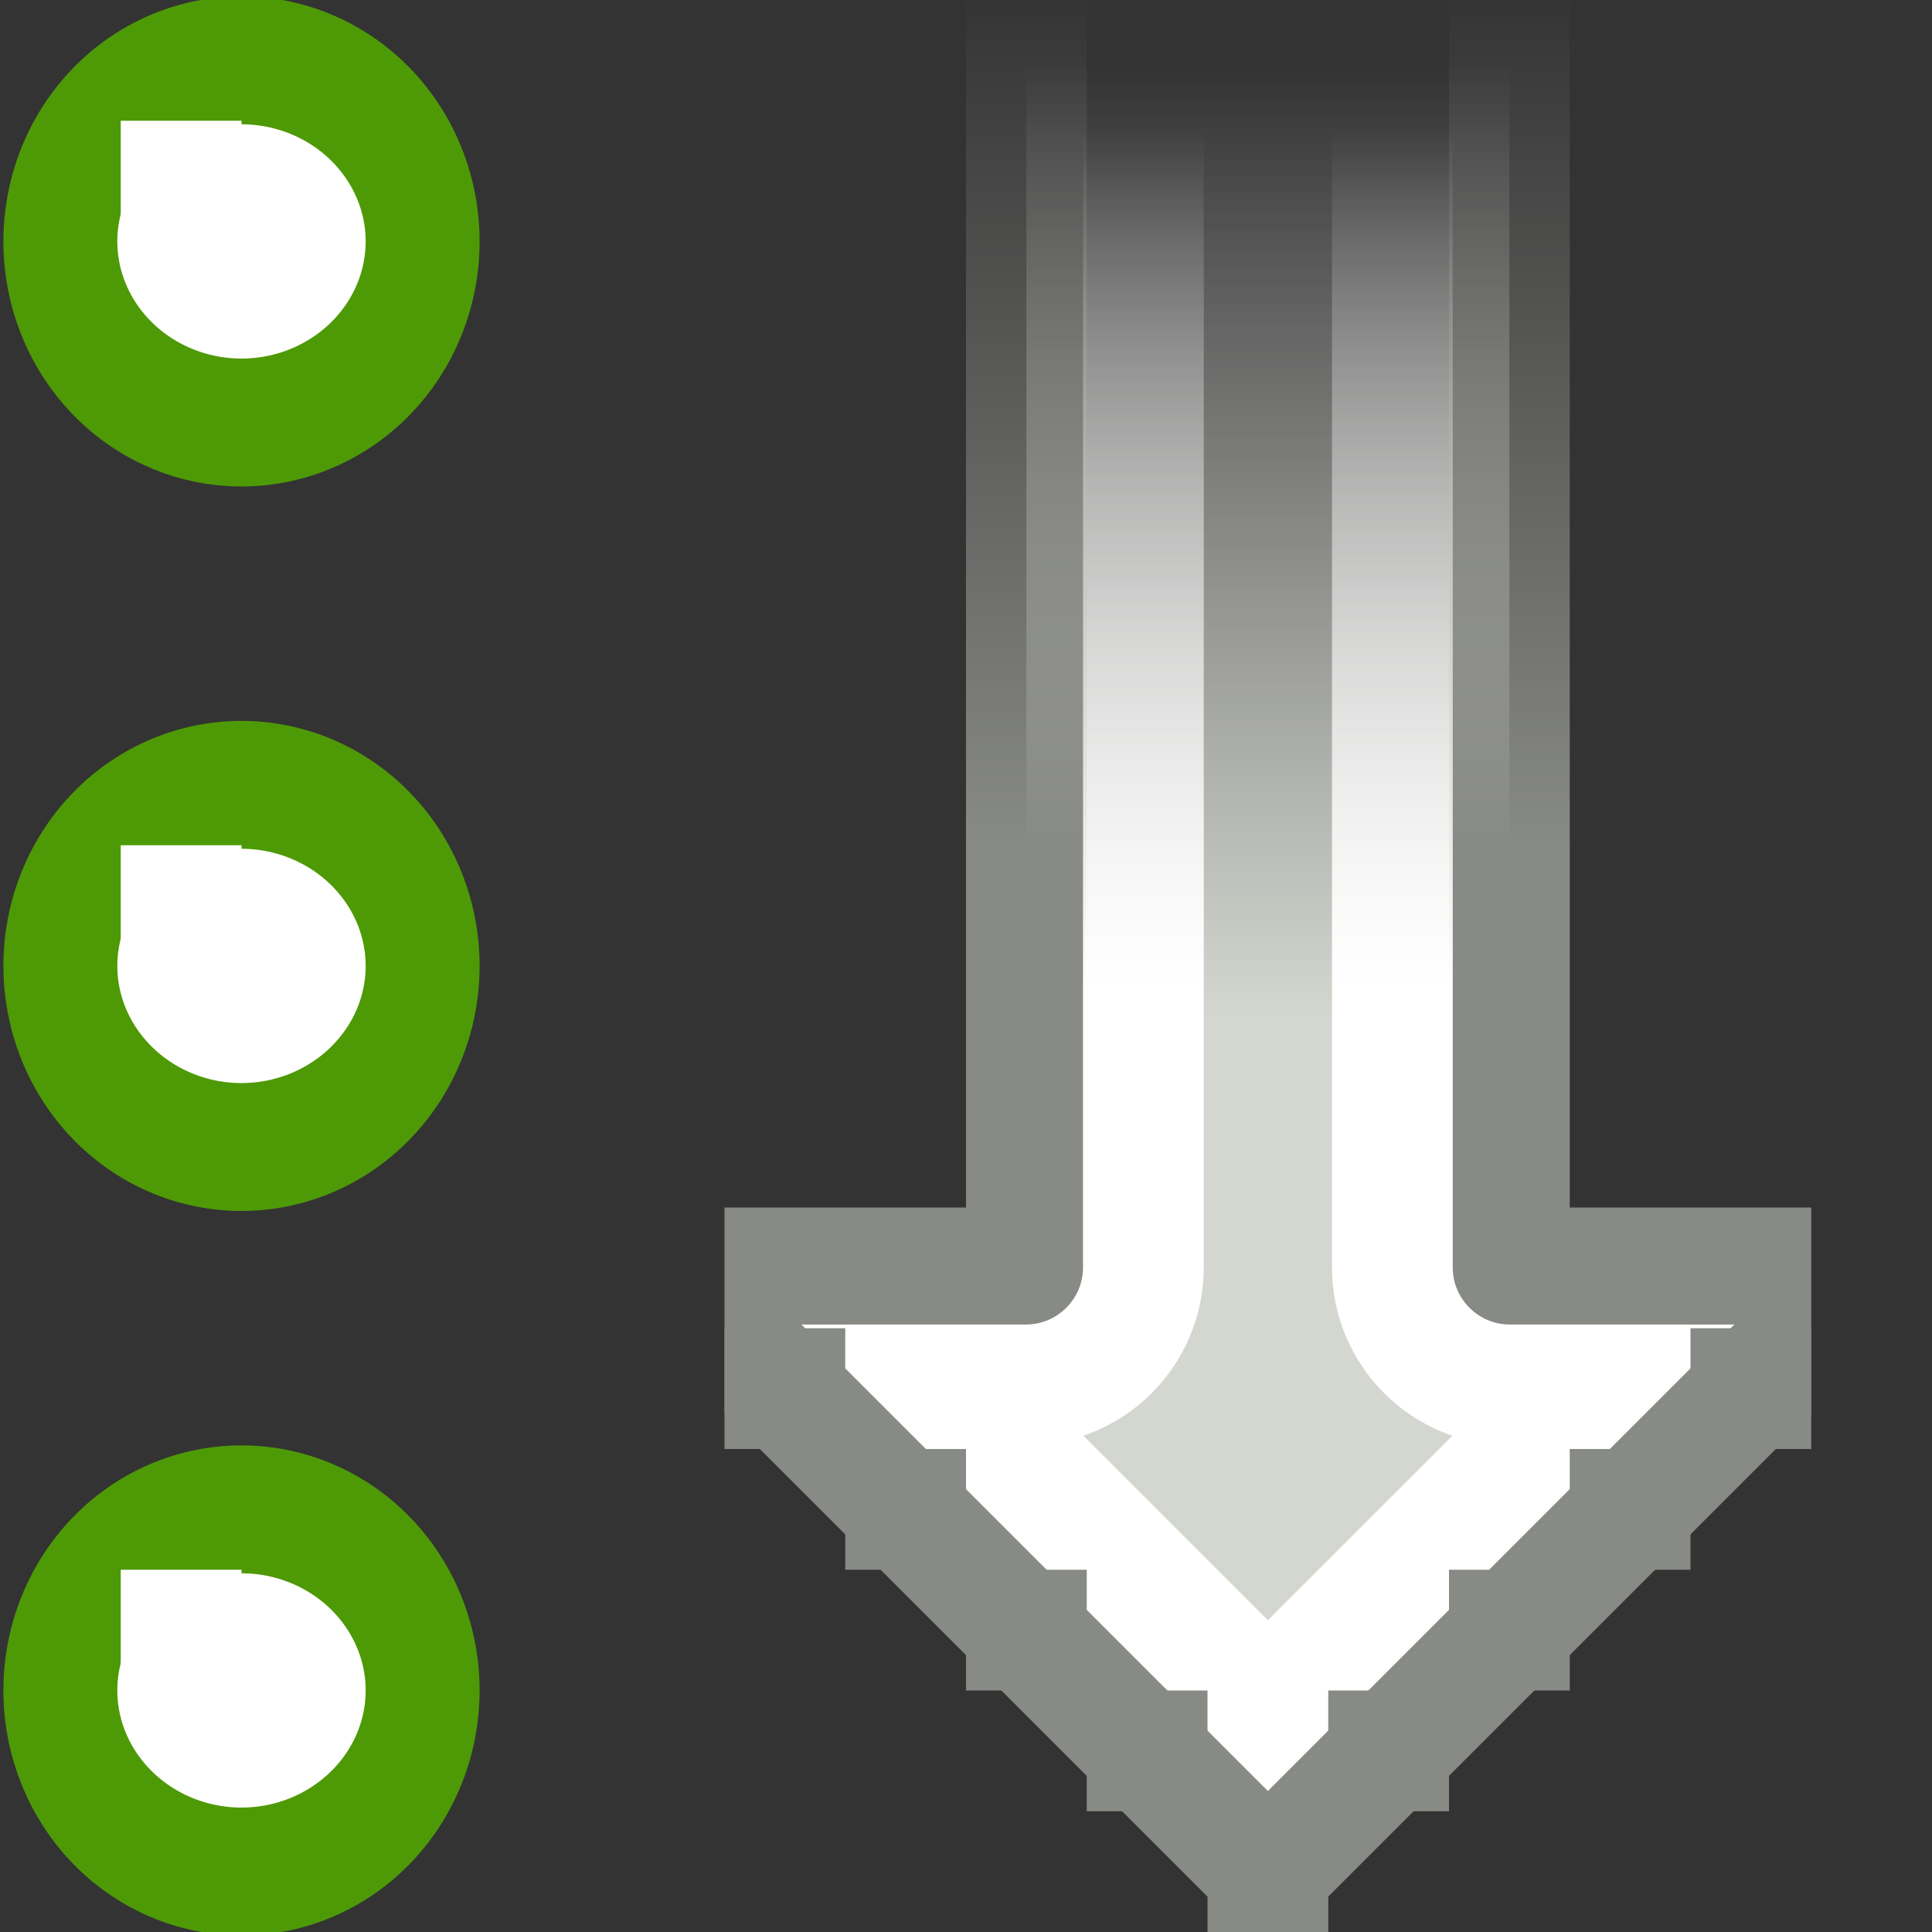 <?xml version="1.0" encoding="UTF-8" standalone="no"?>
<!-- Created with Inkscape (http://www.inkscape.org/) -->
<svg
   xmlns:dc="http://purl.org/dc/elements/1.1/"
   xmlns:cc="http://web.resource.org/cc/"
   xmlns:rdf="http://www.w3.org/1999/02/22-rdf-syntax-ns#"
   xmlns:svg="http://www.w3.org/2000/svg"
   xmlns="http://www.w3.org/2000/svg"
   xmlns:xlink="http://www.w3.org/1999/xlink"
   xmlns:sodipodi="http://sodipodi.sourceforge.net/DTD/sodipodi-0.dtd"
   xmlns:inkscape="http://www.inkscape.org/namespaces/inkscape"
   width="16"
   height="16"
   id="svg2"
   sodipodi:version="0.32"
   inkscape:version="0.45"
   version="1.0"
   sodipodi:docbase="/home/lapo/Icone/svn/gnome-icon-theme/16x16/actions"
   sodipodi:docname="view-sort-descending.svg"
   inkscape:export-filename="/home/lapo/Desktop/Icona 48x48.png"
   inkscape:export-xdpi="90"
   inkscape:export-ydpi="90"
   inkscape:output_extension="org.inkscape.output.svg.inkscape"
   sodipodi:modified="true">
  <rect width="100%" height="100%" fill="#333333" stroke="none"/>
  <defs
     id="defs4">
    <linearGradient
       inkscape:collect="always"
       id="linearGradient3794">
      <stop
         style="stop-color:#d3d7cf;stop-opacity:1"
         offset="0"
         id="stop3796" />
      <stop
         style="stop-color:#eeeeec;stop-opacity:0"
         offset="1"
         id="stop3798" />
    </linearGradient>
    <linearGradient
       id="linearGradient3780"
       inkscape:collect="always">
      <stop
         id="stop3782"
         offset="0"
         style="stop-color:white;stop-opacity:1" />
      <stop
         id="stop3784"
         offset="1"
         style="stop-color:white;stop-opacity:0" />
    </linearGradient>
    <linearGradient
       inkscape:collect="always"
       id="linearGradient2851">
      <stop
         style="stop-color:#888a85;stop-opacity:1;"
         offset="0"
         id="stop2853" />
      <stop
         style="stop-color:#888a85;stop-opacity:0;"
         offset="1"
         id="stop2855" />
    </linearGradient>
    <linearGradient
       inkscape:collect="always"
       xlink:href="#linearGradient3780"
       id="linearGradient3269"
       gradientUnits="userSpaceOnUse"
       gradientTransform="matrix(0.707,0.707,-0.707,0.707,9.793,-1.056)"
       x1="6.376"
       y1="6.735"
       x2="1.321"
       y2="1.68" />
    <linearGradient
       inkscape:collect="always"
       xlink:href="#linearGradient3794"
       id="linearGradient3271"
       gradientUnits="userSpaceOnUse"
       gradientTransform="matrix(0.707,0.707,-0.707,0.707,9.793,-1.056)"
       x1="7.199"
       y1="6.199"
       x2="1.62"
       y2="0.62" />
    <linearGradient
       inkscape:collect="always"
       xlink:href="#linearGradient2851"
       id="linearGradient3273"
       gradientUnits="userSpaceOnUse"
       gradientTransform="matrix(0.707,0.707,-0.707,0.707,9.793,-1.056)"
       x1="5.519"
       y1="5.878"
       x2="0.481"
       y2="0.841" />
  </defs>
  <sodipodi:namedview
     id="base"
     pagecolor="white"
     bordercolor="#afafaf"
     borderopacity="1"
     inkscape:pageopacity="0"
     inkscape:pageshadow="2"
     inkscape:zoom="1"
     inkscape:cx="11.672328"
     inkscape:cy="5.4728835"
     inkscape:document-units="px"
     inkscape:current-layer="layer1"
     width="16px"
     height="16px"
     gridspacingx="0.5px"
     gridspacingy="0.5px"
     inkscape:showpageshadow="false"
     borderlayer="false"
     gridempspacing="2"
     inkscape:window-width="1051"
     inkscape:window-height="797"
     inkscape:window-x="10"
     inkscape:window-y="48"
     showgrid="false"
     showborder="true"
     inkscape:grid-points="true"
     inkscape:guide-bbox="true"
     showguides="true" />
  <g
     inkscape:label="Livello 1"
     inkscape:groupmode="layer"
     id="layer1"
     style="display:inline">
    <path
       sodipodi:type="arc"
       style="fill:white;fill-opacity:1;stroke:#4e9a06;stroke-width:1.258;stroke-linecap:round;stroke-linejoin:round;stroke-miterlimit:4;stroke-dasharray:none;stroke-dashoffset:0;stroke-opacity:1"
       id="path2861"
       sodipodi:cx="3"
       sodipodi:cy="3.21875"
       sodipodi:rx="2"
       sodipodi:ry="1.78125"
       d="M 5 3.219 A 2 1.781 0 1 1  1,3.219 A 2 1.781 0 1 1  5 3.219 z"
       transform="matrix(0.75,0,0,0.842,-0.25,-0.711)" />
    <rect
       style="fill:white;fill-opacity:1;stroke:none;stroke-width:1;stroke-linecap:round;stroke-linejoin:round;stroke-miterlimit:4;stroke-dasharray:none;stroke-dashoffset:0;stroke-opacity:1"
       id="rect3750"
       width="1"
       height="1"
       x="1"
       y="1" />
    <g
       id="g3876"
       style="opacity:1">
      <path
         transform="matrix(0.75,0,0,0.842,-0.25,5.289)"
         d="M 5 3.219 A 2 1.781 0 1 1  1,3.219 A 2 1.781 0 1 1  5 3.219 z"
         sodipodi:ry="1.78125"
         sodipodi:rx="2"
         sodipodi:cy="3.21875"
         sodipodi:cx="3"
         id="path2863"
         style="fill:white;fill-opacity:1;stroke:#4e9a06;stroke-width:1.258;stroke-linecap:round;stroke-linejoin:round;stroke-miterlimit:4;stroke-dasharray:none;stroke-dashoffset:0;stroke-opacity:1"
         sodipodi:type="arc" />
      <rect
         y="7"
         x="1"
         height="1"
         width="1"
         id="rect3752"
         style="fill:white;fill-opacity:1;stroke:none;stroke-width:1;stroke-linecap:round;stroke-linejoin:round;stroke-miterlimit:4;stroke-dasharray:none;stroke-dashoffset:0;stroke-opacity:1" />
    </g>
    <g
       id="g3872"
       style="opacity:1">
      <path
         transform="matrix(0.75,0,0,0.842,-0.25,11.289)"
         d="M 5 3.219 A 2 1.781 0 1 1  1,3.219 A 2 1.781 0 1 1  5 3.219 z"
         sodipodi:ry="1.78125"
         sodipodi:rx="2"
         sodipodi:cy="3.21875"
         sodipodi:cx="3"
         id="path2856"
         style="fill:white;fill-opacity:1;stroke:#4e9a06;stroke-width:1.258;stroke-linecap:round;stroke-linejoin:round;stroke-miterlimit:4;stroke-dasharray:none;stroke-dashoffset:0;stroke-opacity:1"
         sodipodi:type="arc" />
      <rect
         y="13"
         x="1"
         height="1"
         width="1"
         id="rect3754"
         style="fill:white;fill-opacity:1;stroke:none;stroke-width:1;stroke-linecap:round;stroke-linejoin:round;stroke-miterlimit:4;stroke-dasharray:none;stroke-dashoffset:0;stroke-opacity:1" />
    </g>
    <path
       style="fill:url(#linearGradient3271);fill-opacity:1;fill-rule:evenodd;stroke:url(#linearGradient3273);stroke-width:1px;stroke-linecap:butt;stroke-linejoin:miter;stroke-opacity:1"
       d="M 12.5,-1.5 L 8.5,-1.5 L 8.5,10.5 L 6.5,10.5 L 6.5,11.5 L 10.5,15.5 L 14.5,11.5 L 14.5,10.5 L 12.5,10.5 L 12.5,-1.5 z "
       id="path3756"
       sodipodi:nodetypes="cccccccccc"
       inkscape:transform-center-y="-5.3033009" />
    <path
       sodipodi:type="inkscape:offset"
       inkscape:radius="-0.9722718"
       inkscape:original="M 8.5 -1.5 L 8.5 10.5 L 5.5 10.5 L 10.5 15.5 L 15.5 10.5 L 12.5 10.5 L 12.5 -1.5 L 8.5 -1.5 z "
       style="fill:none;fill-opacity:1;fill-rule:evenodd;stroke:url(#linearGradient3269);stroke-width:1px;stroke-linecap:butt;stroke-linejoin:miter;stroke-opacity:1"
       id="path3774"
       d="M 9.469,-0.531 L 9.469,10.5 C 9.467,11.034 9.034,11.467 8.5,11.469 L 7.844,11.469 L 10.5,14.125 L 13.156,11.469 L 12.5,11.469 C 11.966,11.467 11.533,11.034 11.531,10.5 L 11.531,-0.531 L 9.469,-0.531 z " />
    <g
       id="g3004"
       transform="translate(30,0)">
      <rect
         y="15"
         x="-20"
         height="1"
         width="1"
         id="rect2101"
         style="opacity:1;fill:#888a85;fill-opacity:1;stroke:none;stroke-width:1.2;stroke-linecap:round;stroke-linejoin:round;stroke-miterlimit:4;stroke-dasharray:none;stroke-dashoffset:0;stroke-opacity:1" />
      <rect
         y="14"
         x="-19"
         height="1"
         width="1"
         id="rect2988"
         style="opacity:1;fill:#888a85;fill-opacity:1;stroke:none;stroke-width:1.2;stroke-linecap:round;stroke-linejoin:round;stroke-miterlimit:4;stroke-dasharray:none;stroke-dashoffset:0;stroke-opacity:1;display:inline" />
      <rect
         y="13"
         x="-18"
         height="1"
         width="1"
         id="rect2990"
         style="opacity:1;fill:#888a85;fill-opacity:1;stroke:none;stroke-width:1.2;stroke-linecap:round;stroke-linejoin:round;stroke-miterlimit:4;stroke-dasharray:none;stroke-dashoffset:0;stroke-opacity:1;display:inline" />
      <rect
         y="12"
         x="-17"
         height="1"
         width="1"
         id="rect2992"
         style="opacity:1;fill:#888a85;fill-opacity:1;stroke:none;stroke-width:1.2;stroke-linecap:round;stroke-linejoin:round;stroke-miterlimit:4;stroke-dasharray:none;stroke-dashoffset:0;stroke-opacity:1;display:inline" />
      <rect
         y="11"
         x="-16"
         height="1"
         width="1"
         id="rect2994"
         style="opacity:1;fill:#888a85;fill-opacity:1;stroke:none;stroke-width:1.2;stroke-linecap:round;stroke-linejoin:round;stroke-miterlimit:4;stroke-dasharray:none;stroke-dashoffset:0;stroke-opacity:1;display:inline" />
      <rect
         y="14"
         x="-21"
         height="1"
         width="1"
         id="rect2996"
         style="opacity:1;fill:#888a85;fill-opacity:1;stroke:none;stroke-width:1.2;stroke-linecap:round;stroke-linejoin:round;stroke-miterlimit:4;stroke-dasharray:none;stroke-dashoffset:0;stroke-opacity:1;display:inline" />
      <rect
         y="13"
         x="-22"
         height="1"
         width="1"
         id="rect2998"
         style="opacity:1;fill:#888a85;fill-opacity:1;stroke:none;stroke-width:1.2;stroke-linecap:round;stroke-linejoin:round;stroke-miterlimit:4;stroke-dasharray:none;stroke-dashoffset:0;stroke-opacity:1;display:inline" />
      <rect
         y="12"
         x="-23"
         height="1"
         width="1"
         id="rect3000"
         style="opacity:1;fill:#888a85;fill-opacity:1;stroke:none;stroke-width:1.2;stroke-linecap:round;stroke-linejoin:round;stroke-miterlimit:4;stroke-dasharray:none;stroke-dashoffset:0;stroke-opacity:1;display:inline" />
      <rect
         y="11"
         x="-24"
         height="1"
         width="1"
         id="rect3002"
         style="opacity:1;fill:#888a85;fill-opacity:1;stroke:none;stroke-width:1.2;stroke-linecap:round;stroke-linejoin:round;stroke-miterlimit:4;stroke-dasharray:none;stroke-dashoffset:0;stroke-opacity:1;display:inline" />
    </g>
  </g>
  <g
     inkscape:groupmode="layer"
     id="layer2"
     inkscape:label="frame"
     style="display:none">
    <rect
       style="opacity:0;fill:#eeeeec;fill-opacity:1;stroke:none;stroke-width:1;stroke-linecap:round;stroke-linejoin:round;stroke-miterlimit:4;stroke-dasharray:none;stroke-dashoffset:0;stroke-opacity:1"
       id="rect4038"
       width="200"
       height="72"
       x="-135"
       y="-11"
       inkscape:export-filename="/home/lapo/Desktop/order-stuff.png"
       inkscape:export-xdpi="90"
       inkscape:export-ydpi="90" />
  </g>
</svg>
